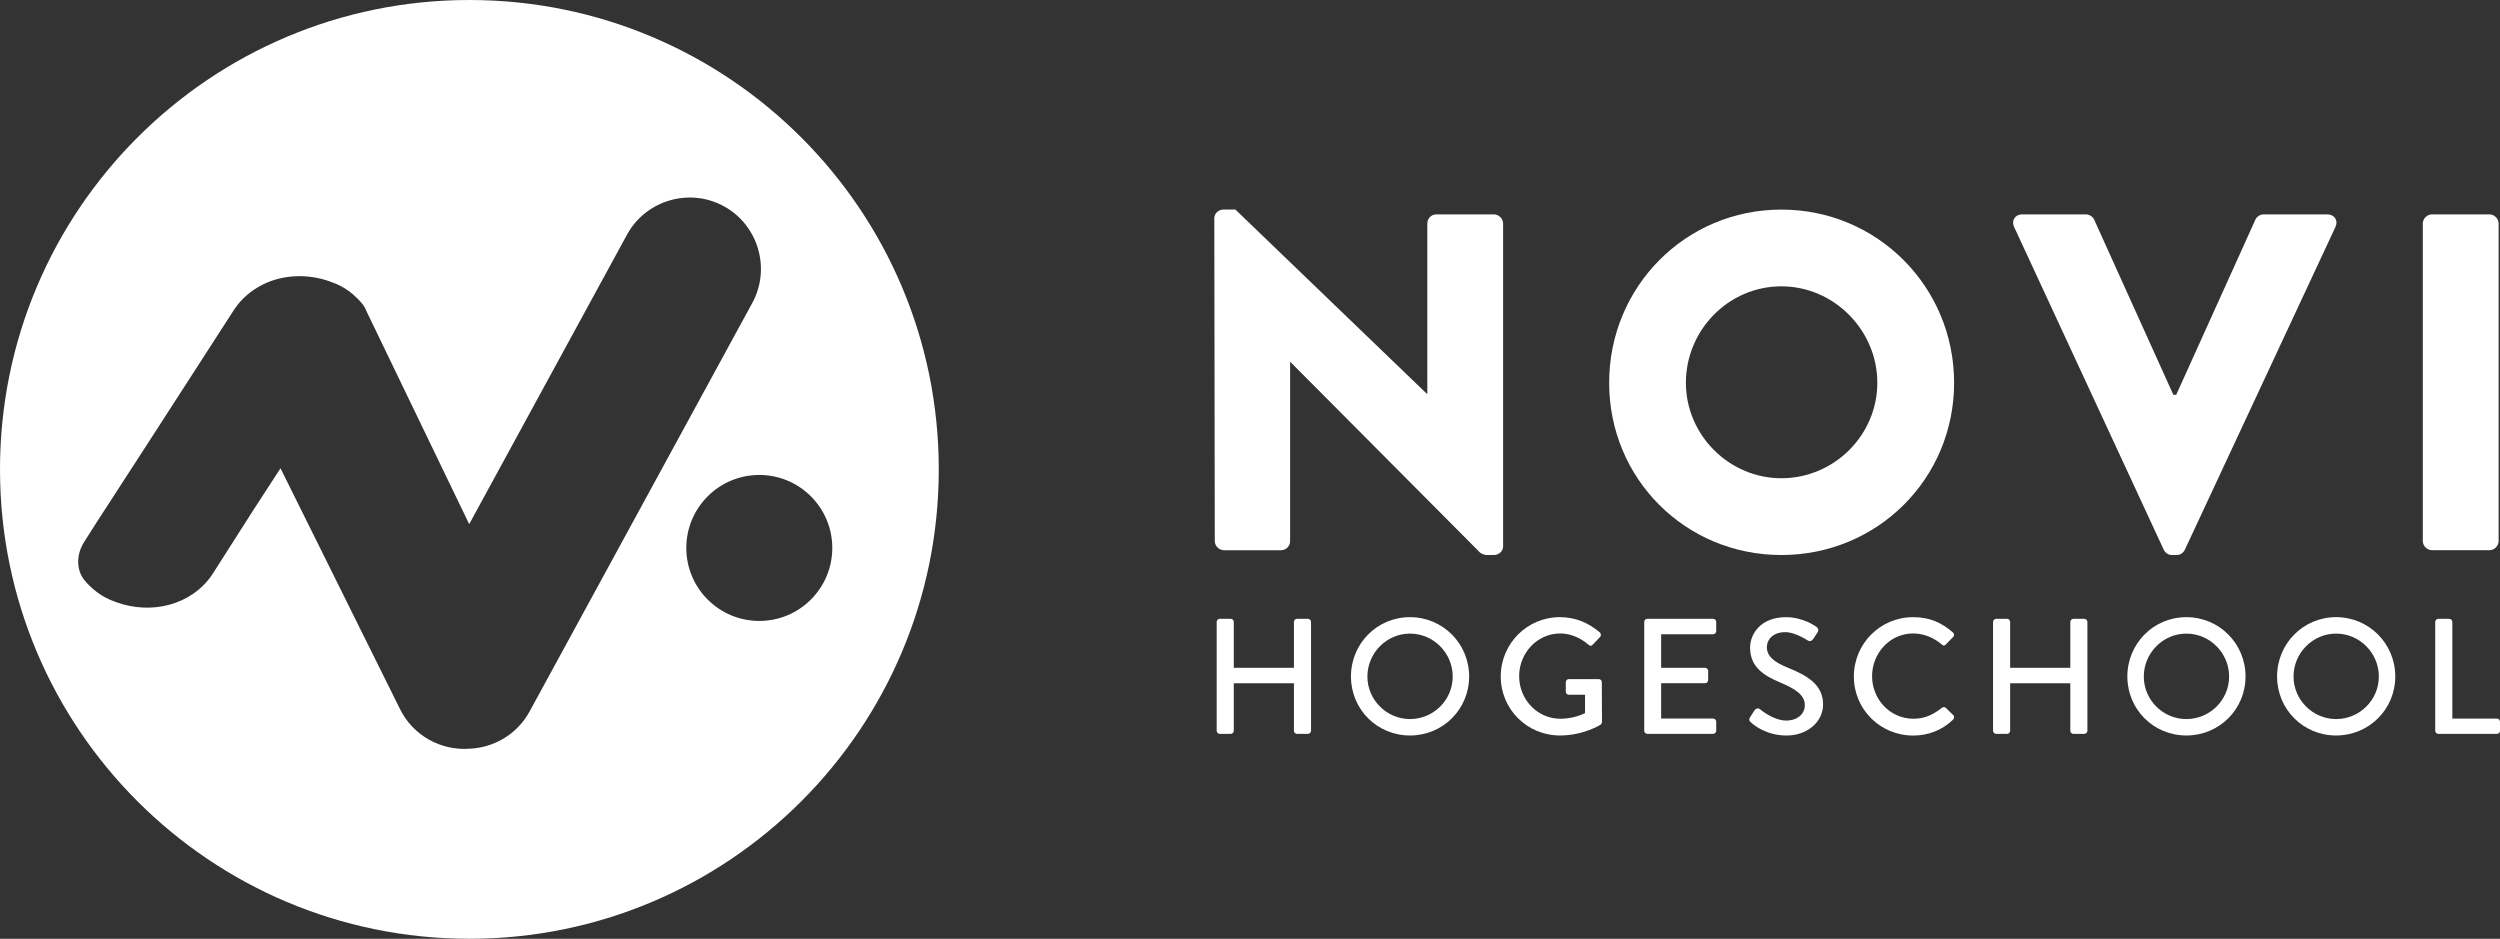 <?xml version="1.0" encoding="UTF-8"?>
<svg id="Laag_1" data-name="Laag 1" xmlns="http://www.w3.org/2000/svg" viewBox="0 0 951.51 357.3">
  <rect x="0" y="0" width="951.51" height="357.3" fill="#333333" stroke="none"/>
  <defs>
    <style>
      .cls-1 {
        fill: #fff;
        stroke-width: 0px;
      }
    </style>
  </defs>
  <path class="cls-1" d="m178.65,0C79.99,0,0,79.98,0,178.65s79.98,178.65,178.65,178.65,178.65-79.98,178.65-178.65S277.31,0,178.65,0Zm.05,284.96c-10.81.8-21.56-4.94-26.54-15.25l-45.4-91.48-10.31,15.87-15.76,24.7c-7.93,11.6-23.14,15.23-36.46,10.39-2.7-.98-7.38-2.73-12.08-8.36-2.55-3.05-3.66-8.71-.27-14.32.08-.13,4.79-7.54,4.79-7.54l19.31-29.8,33.3-51.59c2.75-4.02,6.38-7.06,10.5-9.15.07-.04.13-.09.2-.13h.03c7.71-3.81,17.11-4.24,25.72-1.11,2.7.98,7.38,2.73,12.08,8.36.64.77,1.2,1.71,1.61,2.77l39.16,81.17,60.06-110.17c7.15-13.11,23.73-17.99,36.84-10.84h0c13.11,7.15,17.99,23.73,10.84,36.84l-84.8,155.55c-4.73,8.65-13.58,13.71-22.82,14.09Zm110.29-48.63c-15.34,0-27.78-12.44-27.78-27.78s12.44-27.78,27.78-27.78,27.78,12.44,27.78,27.78-12.44,27.78-27.78,27.78Z"/>
  <g>
    <path class="cls-1" d="m463.07,236.71c0-.63.56-1.19,1.19-1.19h4.13c.69,0,1.19.56,1.19,1.19v17.45h22.9v-17.45c0-.63.5-1.19,1.19-1.19h4.13c.63,0,1.19.56,1.19,1.19v41.42c0,.63-.56,1.19-1.19,1.19h-4.13c-.69,0-1.19-.56-1.19-1.19v-18.08h-22.9v18.08c0,.63-.5,1.19-1.19,1.19h-4.13c-.63,0-1.19-.56-1.19-1.19v-41.42Z"/>
    <path class="cls-1" d="m536.64,234.89c12.51,0,22.52,10.07,22.52,22.58s-10.01,22.46-22.52,22.46-22.46-9.95-22.46-22.46,9.95-22.58,22.46-22.58Zm0,38.79c8.95,0,16.27-7.26,16.27-16.2s-7.32-16.33-16.27-16.33-16.2,7.44-16.2,16.33,7.32,16.2,16.2,16.2Z"/>
    <path class="cls-1" d="m593.7,234.89c6.01,0,10.95,2.19,15.2,5.82.5.5.56,1.25.06,1.75-.94,1-1.88,1.94-2.81,2.94-.5.56-1,.5-1.63-.06-2.94-2.56-6.82-4.25-10.63-4.25-8.88,0-15.7,7.51-15.7,16.27s6.82,16.2,15.7,16.2c5.19,0,8.76-1.88,9.38-2.13v-7.01h-6.13c-.69,0-1.19-.5-1.19-1.13v-3.63c0-.69.5-1.19,1.19-1.19h11.39c.63,0,1.13.56,1.13,1.19,0,5,.06,10.13.06,15.14,0,.31-.25.81-.5,1,0,0-6.44,4.13-15.51,4.13-12.45,0-22.52-9.95-22.52-22.46s10.06-22.58,22.51-22.58Z"/>
    <path class="cls-1" d="m625.8,236.71c0-.63.5-1.19,1.19-1.19h25.02c.69,0,1.19.56,1.19,1.19v3.5c0,.63-.5,1.19-1.19,1.19h-19.77v12.76h16.7c.63,0,1.19.56,1.19,1.19v3.5c0,.69-.56,1.19-1.19,1.19h-16.7v13.45h19.77c.69,0,1.19.56,1.19,1.19v3.44c0,.63-.5,1.19-1.19,1.19h-25.02c-.69,0-1.19-.56-1.19-1.19v-41.41Z"/>
    <path class="cls-1" d="m666.09,272.99c.56-.81,1.06-1.75,1.63-2.56.56-.81,1.44-1.06,2.13-.5.38.31,5.19,4.32,10.01,4.32,4.32,0,7.07-2.63,7.07-5.82,0-3.75-3.25-6.13-9.45-8.7-6.38-2.69-11.39-6.01-11.39-13.26,0-4.88,3.75-11.57,13.7-11.57,6.26,0,10.95,3.25,11.57,3.69.5.31,1,1.19.38,2.13-.5.75-1.06,1.63-1.56,2.38-.5.81-1.31,1.19-2.19.63-.44-.25-4.82-3.13-8.45-3.13-5.26,0-7.07,3.32-7.07,5.63,0,3.57,2.75,5.76,7.95,7.88,7.26,2.94,13.45,6.38,13.45,14.01,0,6.51-5.82,11.82-13.95,11.82-7.63,0-12.45-4-13.45-4.94-.57-.5-1-.94-.38-2.01Z"/>
    <path class="cls-1" d="m728.15,234.89c6.32,0,10.89,2.13,15.14,5.82.56.5.56,1.25.06,1.75l-2.75,2.82c-.44.56-1,.56-1.56,0-2.94-2.56-6.94-4.19-10.82-4.19-8.95,0-15.7,7.51-15.7,16.27s6.82,16.2,15.77,16.2c4.57,0,7.76-1.81,10.76-4.13.56-.44,1.13-.38,1.5-.06l2.88,2.82c.5.44.38,1.25-.06,1.69-4.25,4.13-9.63,6.07-15.2,6.07-12.51,0-22.58-9.95-22.58-22.46s10.05-22.6,22.56-22.6Z"/>
    <path class="cls-1" d="m758.56,236.71c0-.63.56-1.19,1.19-1.19h4.13c.69,0,1.19.56,1.19,1.19v17.45h22.9v-17.45c0-.63.5-1.19,1.19-1.19h4.13c.62,0,1.19.56,1.19,1.19v41.42c0,.63-.56,1.19-1.19,1.19h-4.13c-.69,0-1.19-.56-1.19-1.19v-18.08h-22.9v18.08c0,.63-.5,1.19-1.19,1.19h-4.13c-.62,0-1.19-.56-1.19-1.19v-41.42Z"/>
    <path class="cls-1" d="m832.14,234.89c12.51,0,22.52,10.07,22.52,22.58s-10.01,22.46-22.52,22.46-22.46-9.95-22.46-22.46,9.94-22.58,22.46-22.58Zm0,38.79c8.95,0,16.27-7.26,16.27-16.2s-7.32-16.33-16.27-16.33-16.2,7.44-16.2,16.33c-.01,8.95,7.31,16.2,16.2,16.2Z"/>
    <path class="cls-1" d="m889.13,234.89c12.51,0,22.52,10.07,22.52,22.58s-10.01,22.46-22.52,22.46-22.46-9.95-22.46-22.46,9.95-22.58,22.46-22.58Zm0,38.79c8.95,0,16.27-7.26,16.27-16.2s-7.32-16.33-16.27-16.33-16.2,7.44-16.2,16.33,7.32,16.2,16.2,16.2Z"/>
    <path class="cls-1" d="m926.86,236.71c0-.63.5-1.19,1.19-1.19h4.13c.63,0,1.19.56,1.19,1.19v36.79h16.95c.69,0,1.19.56,1.19,1.19v3.44c0,.63-.5,1.19-1.19,1.19h-22.27c-.69,0-1.19-.56-1.19-1.19v-41.42Z"/>
  </g>
  <g>
    <path class="cls-1" d="m462.17,83.05c0-1.83,1.64-3.29,3.47-3.29h4.56l72.86,70.12h.18v-64.82c0-1.83,1.46-3.47,3.47-3.47h21.91c1.83,0,3.47,1.64,3.47,3.47v122.89c0,1.83-1.64,3.29-3.47,3.29h-2.92c-.55,0-2.01-.55-2.37-.91l-72.13-72.49h-.18v68.11c0,1.83-1.46,3.47-3.47,3.47h-21.73c-1.83,0-3.47-1.64-3.47-3.47l-.18-122.9Z"/>
    <path class="cls-1" d="m678,79.77c36.52,0,65.74,29.4,65.74,65.92s-29.22,65.55-65.74,65.55-65.55-29.03-65.55-65.55,29.03-65.92,65.55-65.92Zm0,102.25c20.09,0,36.52-16.43,36.52-36.34s-16.43-36.7-36.52-36.7-36.34,16.62-36.34,36.7c.01,19.91,16.44,36.34,36.34,36.34Z"/>
    <path class="cls-1" d="m766.56,86.34c-1.1-2.37.37-4.75,3.1-4.75h24.29c1.46,0,2.74,1.1,3.1,2.01l30.13,66.65h1.1l30.13-66.65c.37-.91,1.64-2.01,3.1-2.01h24.29c2.74,0,4.2,2.37,3.1,4.75l-57.34,122.89c-.55,1.1-1.64,2.01-3.1,2.01h-1.83c-1.46,0-2.56-.91-3.1-2.01l-56.97-122.89Z"/>
    <path class="cls-1" d="m922.13,85.06c0-1.83,1.64-3.47,3.47-3.47h21.91c1.83,0,3.47,1.64,3.47,3.47v120.88c0,1.83-1.64,3.47-3.47,3.47h-21.91c-1.83,0-3.47-1.64-3.47-3.47v-120.88Z"/>
  </g>
</svg>